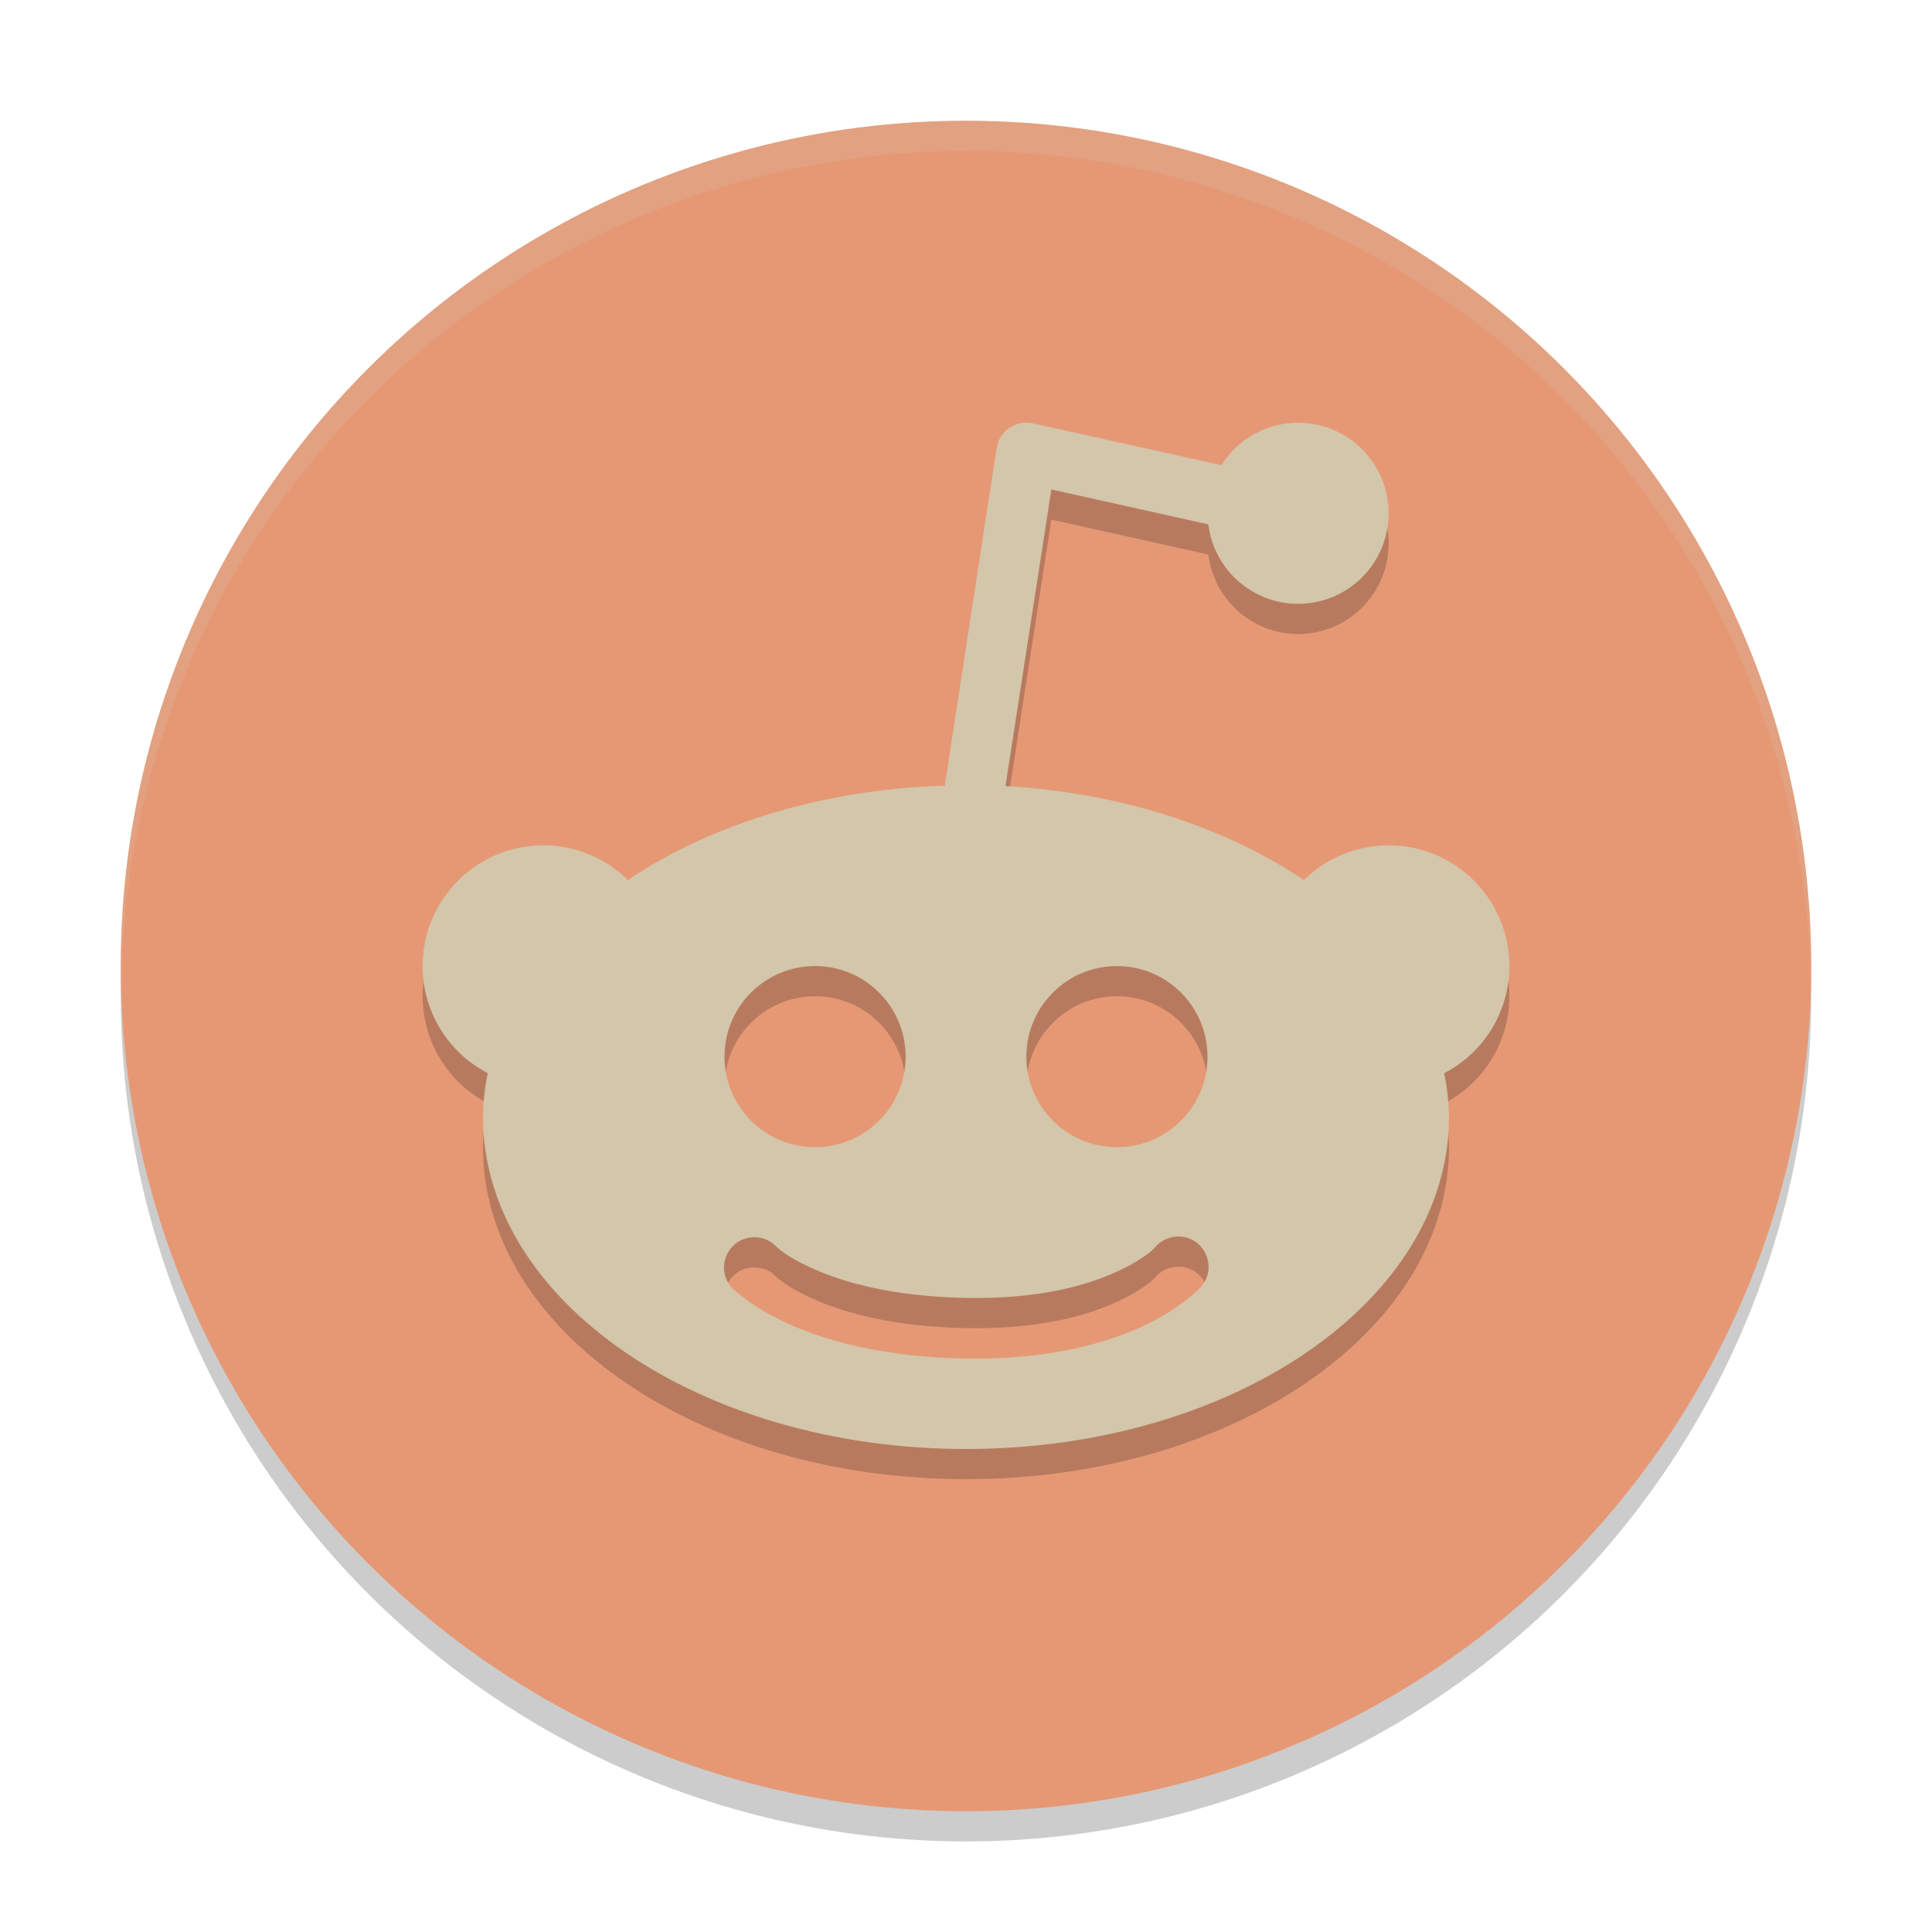 <svg xmlns="http://www.w3.org/2000/svg" width="64" height="64" version="1.1">
 <circle style="opacity:0.2" cx="32" cy="33" r="28"/>
 <circle style="fill:#e69875" cx="32" cy="32" r="28"/>
 <path style="opacity:0.2" d="m 34.016,15 c -0.502,-0.008 -0.931,0.359 -1.004,0.855 l -1.715,11.171 c -3.939,0.117 -7.677,1.23 -10.496,3.125 -0.747,-0.735 -1.753,-1.147 -2.801,-1.148 -2.209,0 -4,1.791 -4,4 0.001,1.492 0.832,2.859 2.156,3.546 -0.099,0.481 -0.151,0.967 -0.156,1.453 C 16,44.076 23.163,49 32,49 c 8.837,0 16,-4.924 16,-10.999 -0.007,-0.485 -0.06,-0.969 -0.16,-1.449 1.327,-0.687 2.16,-2.056 2.16,-3.55 1.5e-5,-2.209 -1.791,-4 -4,-4 -1.051,1.13e-4 -2.06,0.414 -2.809,1.152 -2.665,-1.799 -6.161,-2.9 -9.883,-3.113 l 1.52,-9.827 5.199,1.156 c 0.185,1.501 1.46,2.63 2.973,2.633 1.657,0 3,-1.343 3,-3 0,-1.657 -1.343,-3 -3,-3 -1.032,8.69e-4 -1.991,0.532 -2.539,1.406 l -6.238,-1.383 c -0.068,-0.015 -0.137,-0.026 -0.207,-0.026 z m -7.016,18.002 c 1.657,0 3,1.343 3,3 0,1.657 -1.343,3 -3,3 -1.657,0 -3,-1.343 -3,-3 0,-1.657 1.343,-3 3,-3 z m 10,0 c 1.657,0 3,1.343 3,3 0,1.657 -1.343,3 -3,3 -1.657,0 -3,-1.343 -3,-3 0,-1.657 1.343,-3 3,-3 z m 1.945,8.963 c 0.93,-0.079 1.455,1.044 0.797,1.707 0,0 -0.655,0.695 -1.902,1.269 -1.247,0.575 -3.163,1.108 -5.863,1.062 -2.685,-0.046 -4.566,-0.577 -5.801,-1.121 -1.234,-0.544 -1.891,-1.183 -1.891,-1.183 -0.612,-0.601 -0.234,-1.643 0.621,-1.711 0.032,-0.003 0.065,-0.004 0.098,-0.004 0.271,0.003 0.529,0.116 0.715,0.313 0,0 0.285,0.32 1.27,0.754 0.984,0.434 2.595,0.9 5.035,0.945 2.425,0.042 4.001,-0.424 4.973,-0.871 0.972,-0.447 1.258,-0.797 1.258,-0.797 0.172,-0.209 0.421,-0.34 0.691,-0.363 z"/>
 <path style="fill:#d3c6aa" d="m 34.016,14 c -0.502,-0.008 -0.931,0.359 -1.004,0.855 l -1.715,11.171 c -3.939,0.117 -7.677,1.23 -10.496,3.125 -0.747,-0.735 -1.753,-1.147 -2.801,-1.148 -2.209,0 -4,1.791 -4,4 0.001,1.492 0.832,2.859 2.156,3.546 -0.099,0.481 -0.151,0.967 -0.156,1.453 C 16,43.076 23.163,48 32,48 c 8.837,0 16,-4.924 16,-10.999 -0.007,-0.485 -0.06,-0.969 -0.16,-1.449 1.327,-0.687 2.16,-2.056 2.16,-3.55 1.5e-5,-2.209 -1.791,-4 -4,-4 -1.051,1.13e-4 -2.06,0.414 -2.809,1.152 -2.665,-1.799 -6.161,-2.9 -9.883,-3.113 l 1.52,-9.827 5.199,1.156 c 0.185,1.501 1.46,2.63 2.973,2.633 1.657,0 3,-1.343 3,-3 0,-1.657 -1.343,-3 -3,-3 -1.032,8.69e-4 -1.991,0.532 -2.539,1.406 l -6.238,-1.383 c -0.068,-0.015 -0.137,-0.026 -0.207,-0.026 z m -7.016,18.002 c 1.657,0 3,1.343 3,3 0,1.657 -1.343,3 -3,3 -1.657,0 -3,-1.343 -3,-3 0,-1.657 1.343,-3 3,-3 z m 10,0 c 1.657,0 3,1.343 3,3 0,1.657 -1.343,3 -3,3 -1.657,0 -3,-1.343 -3,-3 0,-1.657 1.343,-3 3,-3 z m 1.945,8.963 c 0.93,-0.079 1.455,1.044 0.797,1.707 0,0 -0.655,0.695 -1.902,1.269 -1.247,0.575 -3.163,1.108 -5.863,1.062 -2.685,-0.046 -4.566,-0.577 -5.801,-1.121 -1.234,-0.544 -1.891,-1.183 -1.891,-1.183 -0.612,-0.601 -0.234,-1.643 0.621,-1.711 0.032,-0.003 0.065,-0.004 0.098,-0.004 0.271,0.003 0.529,0.116 0.715,0.313 0,0 0.285,0.32 1.27,0.754 0.984,0.434 2.595,0.9 5.035,0.945 2.425,0.042 4.001,-0.424 4.973,-0.871 0.972,-0.447 1.258,-0.797 1.258,-0.797 0.172,-0.209 0.421,-0.34 0.691,-0.363 z"/>
 <path style="opacity:0.2;fill:#d3c6aa" d="M 32,4.001 A 28,28 0 0 0 4,32.001 28,28 0 0 0 4.018,32.493 28,28 0 0 1 32,5.001 28,28 0 0 1 59.975,32.493 28,28 0 0 0 60,32.001 28,28 0 0 0 32,4.001 Z"/>
</svg>
